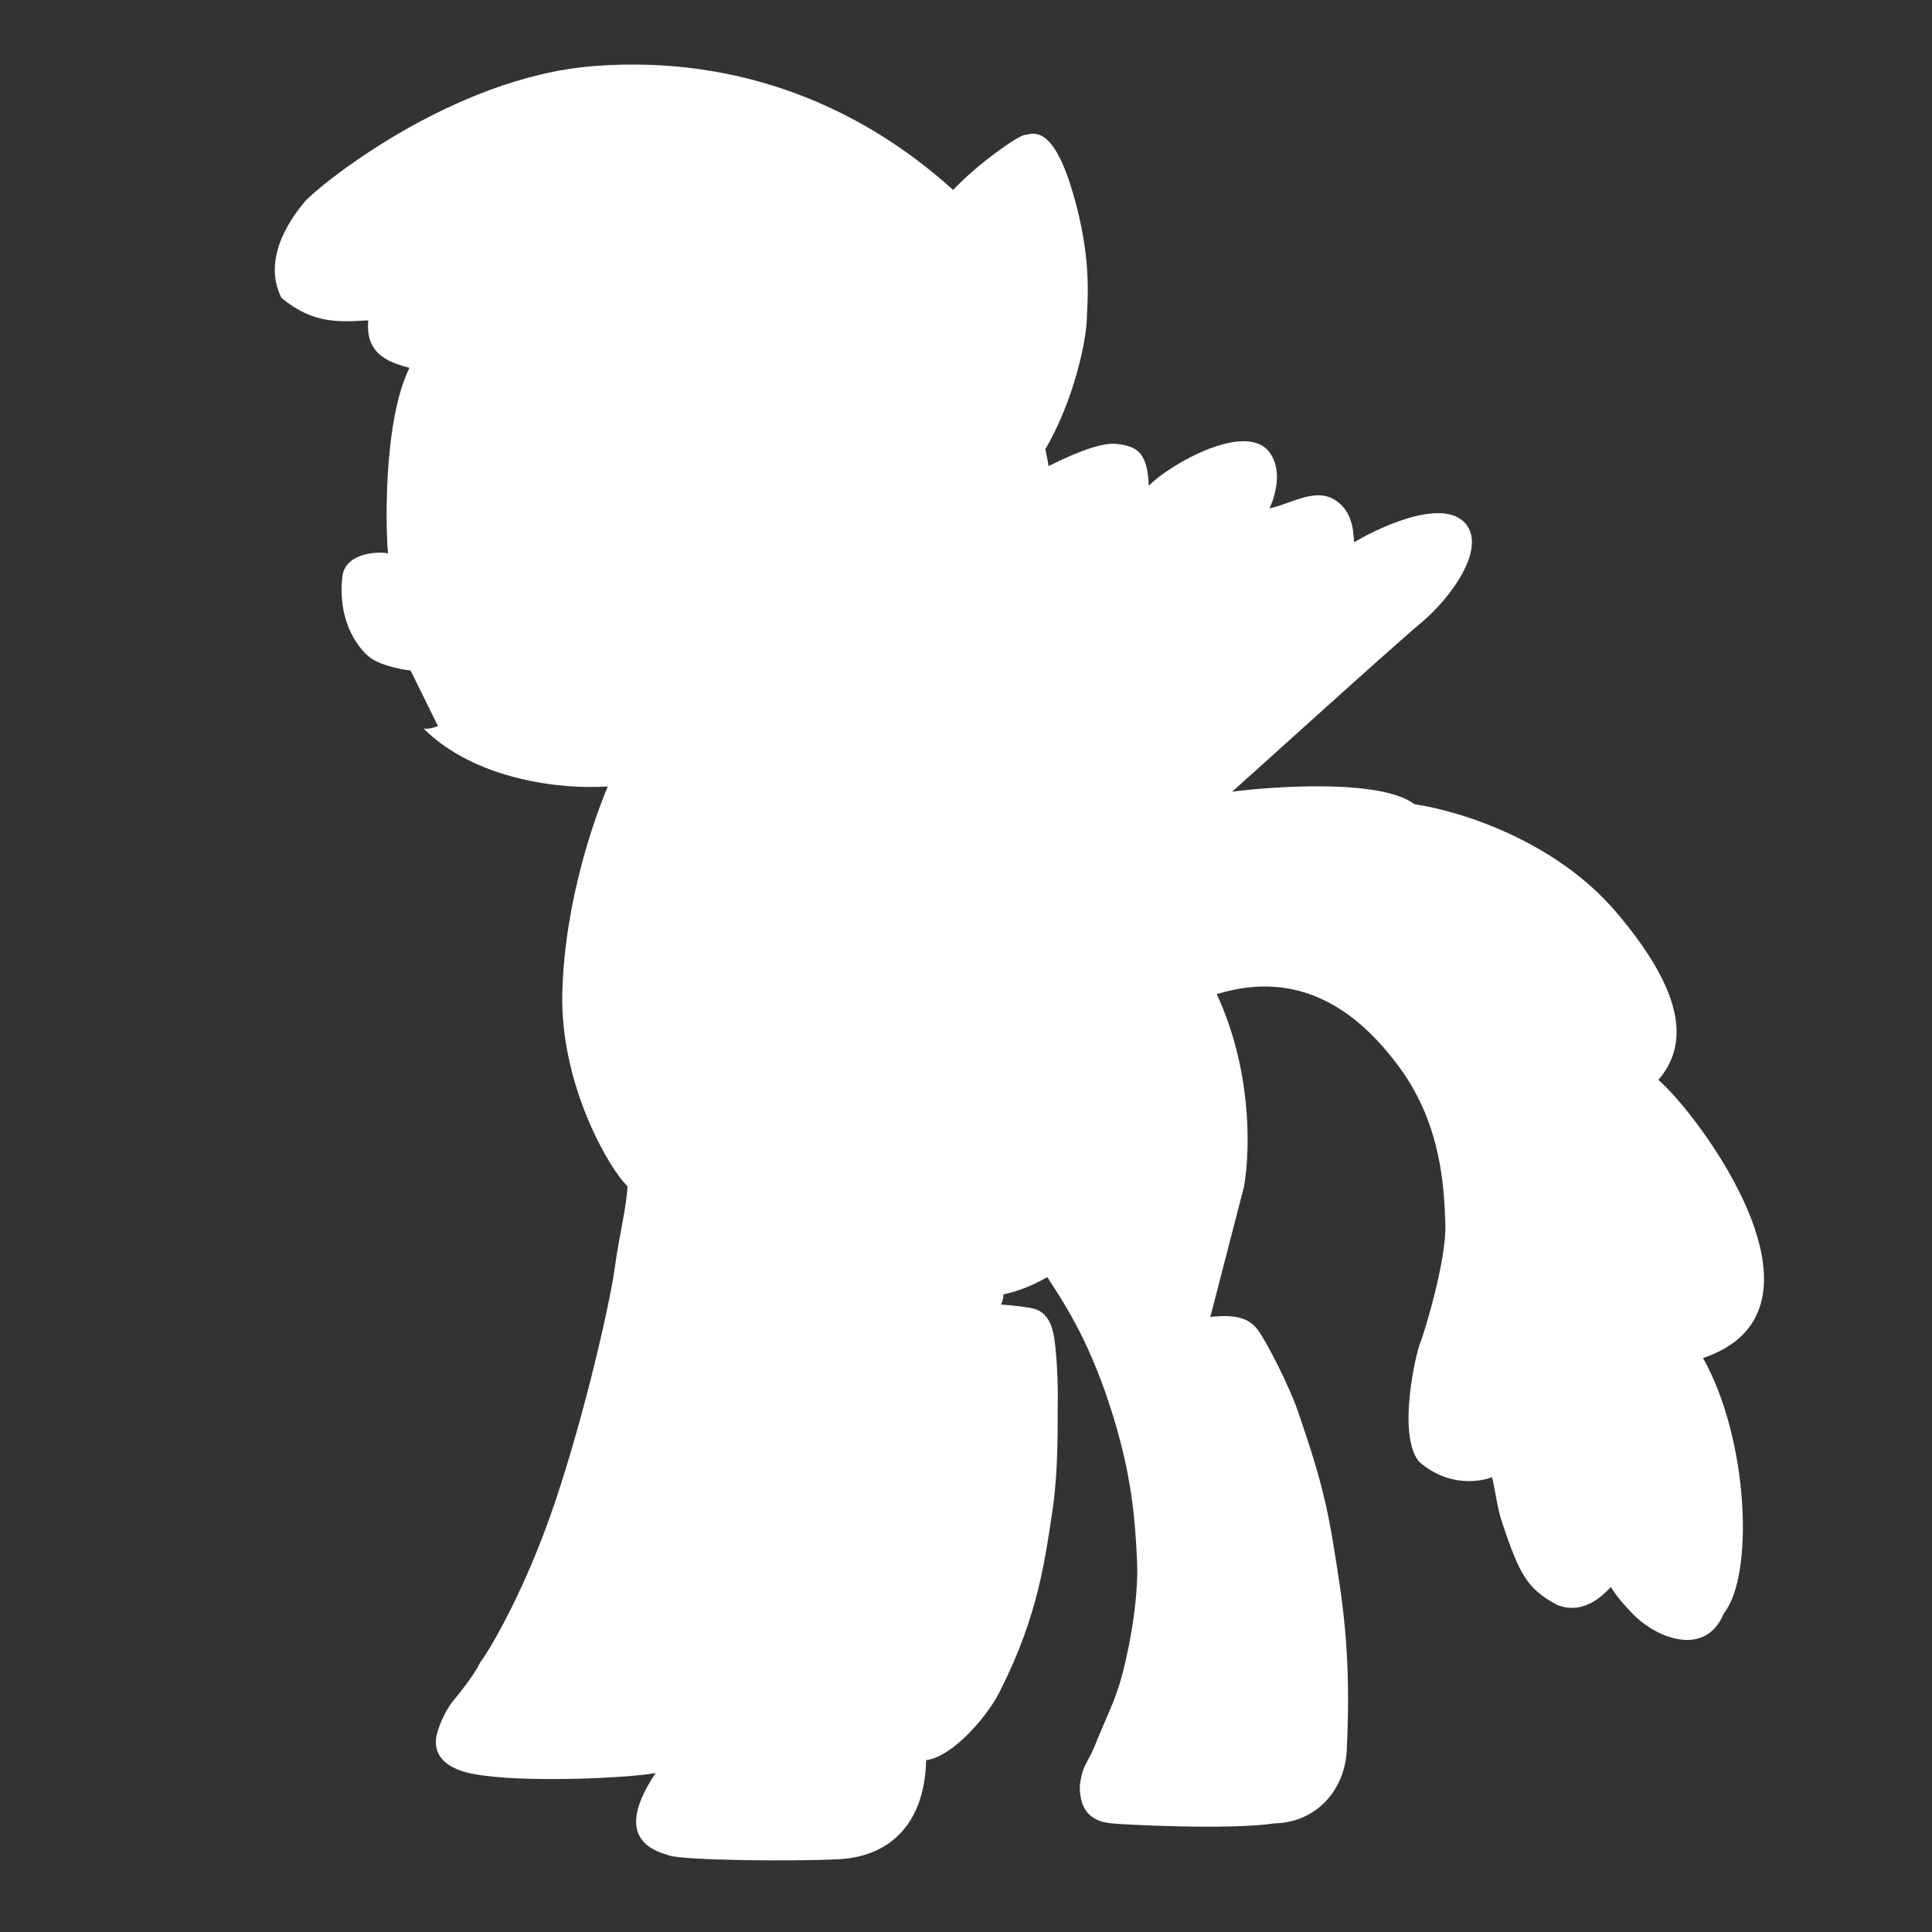 <?xml version="1.0" encoding="utf-8"?>
<!-- Generator: Adobe Illustrator 16.0.0, SVG Export Plug-In . SVG Version: 6.00 Build 0)  -->
<!DOCTYPE svg PUBLIC "-//W3C//DTD SVG 1.1//EN" "http://www.w3.org/Graphics/SVG/1.1/DTD/svg11.dtd">
<svg version="1.1" id="Réteg_2" xmlns="http://www.w3.org/2000/svg" xmlns:xlink="http://www.w3.org/1999/xlink" x="0px" y="0px"
	 width="75px" height="75px" viewBox="0 0 75 75" enable-background="new 0 0 75 75" xml:space="preserve">
<rect x="0" y="0" width="75" height="75" fill="#333333" stroke="none"/>
<path fill="#FFFFFF" d="M46.984,51.125c0.973-0.112,1.453,0.047,1.781,0.422s1.313,2.297,1.656,3.344s0.938,2.609,1.313,4.906
	s0.734,4.344,0.547,8.141c-0.078,1.609-1.234,2.813-2.797,2.844c-1.734,0.266-5.953,0.047-6.344,0s-1.266-0.172-1.219-1.516
	c0.144-0.889,0.281-0.703,0.688-1.766c0.353-0.86,0.625-1.375,0.875-2.203s0.734-3.047,0.656-4.703s-0.203-3.406-1.063-6.047
	s-1.844-4.078-2.422-4.969c-0.813,0.469-1.391,0.594-1.703,0.672c0,0.156-0.016,0.203-0.094,0.391
	c0.521,0.04,1.109,0.109,1.313,0.172s0.547,0.234,0.703,0.875s0.203,2.141,0.188,2.797s0.047,2.516-0.219,4.25s-0.547,4-1.984,6.828
	c-0.422,0.938-1.828,2.625-2.906,2.766c-0.063,2.641-1.578,3.75-3.375,3.844s-6,0.047-6.594-0.141s-2.25-0.641-0.531-3.203
	c-1.141,0.203-5.234,0.391-7.094,0.031s-1.391-1.547-1.375-1.625s0.234-0.75,0.594-1.188s0.891-1.125,1.063-1.516
	c0.328-0.406,1.766-2.813,2.922-6.266s2.109-7.656,2.297-9.016s0.453-2.328,0.5-3.203c-0.656-0.594-2.625-3.891-2.531-7.516
	s1.297-6.891,1.766-8c-1.813,0.125-5.141-0.25-7.156-2.25c0.203,0.031,0.391-0.031,0.563-0.094c-1.063-2.156,0,0-1.063-2.156
	c0,0-1.109-0.125-1.609-0.531s-1.25-1.5-1.031-3.172c0.156-0.906,1.469-0.922,1.766-0.844c-0.078-0.625-0.234-5.031,0.828-7.203
	c-0.5-0.156-1.75-0.375-1.594-1.844c-1.109,0.063-2.14,0.155-3.375-0.875c-0.813-1.625,0.531-3.281,0.922-3.75
	s5.609-4.828,11.25-5.25S33.469,4.172,37,7.375c0.924-0.992,2.531-2.125,2.797-2.141s1.031-0.484,1.828,2.172
	s0.578,4.297,0.563,5.016s-0.469,3.078-1.609,5.016c0.102,0.489,0.078,0.375,0.125,0.656c0.641-0.313,1.938-0.953,2.672-0.859
	s1.172,0.297,1.219,1.625c0.734-0.781,3.859-2.609,4.734-1.234c0.453,0.688,0.167,1.655-0.047,2.109
	c0.848-0.177,1.781-0.828,2.563-0.313s0.672,1.484,0.734,1.625c0.57-0.358,3.391-1.844,4.328-0.703
	c0.797,0.984-0.609,2.891-1.734,3.828s-6.703,6-7.344,6.563c1.391-0.188,5.75-0.531,7.078,0.484
	c1.797,0.266,5.484,1.422,7.844,4.203s2.984,4.938,1.625,6.5c1.484,1.25,7.313,8.922,1.734,10.797c1.766,3.125,2,8.422,0.813,9.906
	c-0.703,1.703-2.525,0.975-3.396,0.167c-0.522-0.512-0.808-0.886-0.995-1.183c-0.219,0.219-0.984,1.109-2.063,0.703
	c-1.219-0.641-1.484-1.234-2.141-3.156c-0.216-0.637-0.297-1.391-0.406-1.813c-0.344,0.141-1.641,0.453-2.844-0.609
	c-0.844-1.078-0.109-4.203,0.047-4.578s1.031-3.234,0.984-4.625s-0.141-3.859-1.781-6.094s-3.906-3.828-7.094-2.844
	c1.313,2.828,1.328,5.844,1.063,7.453"/>
</svg>
